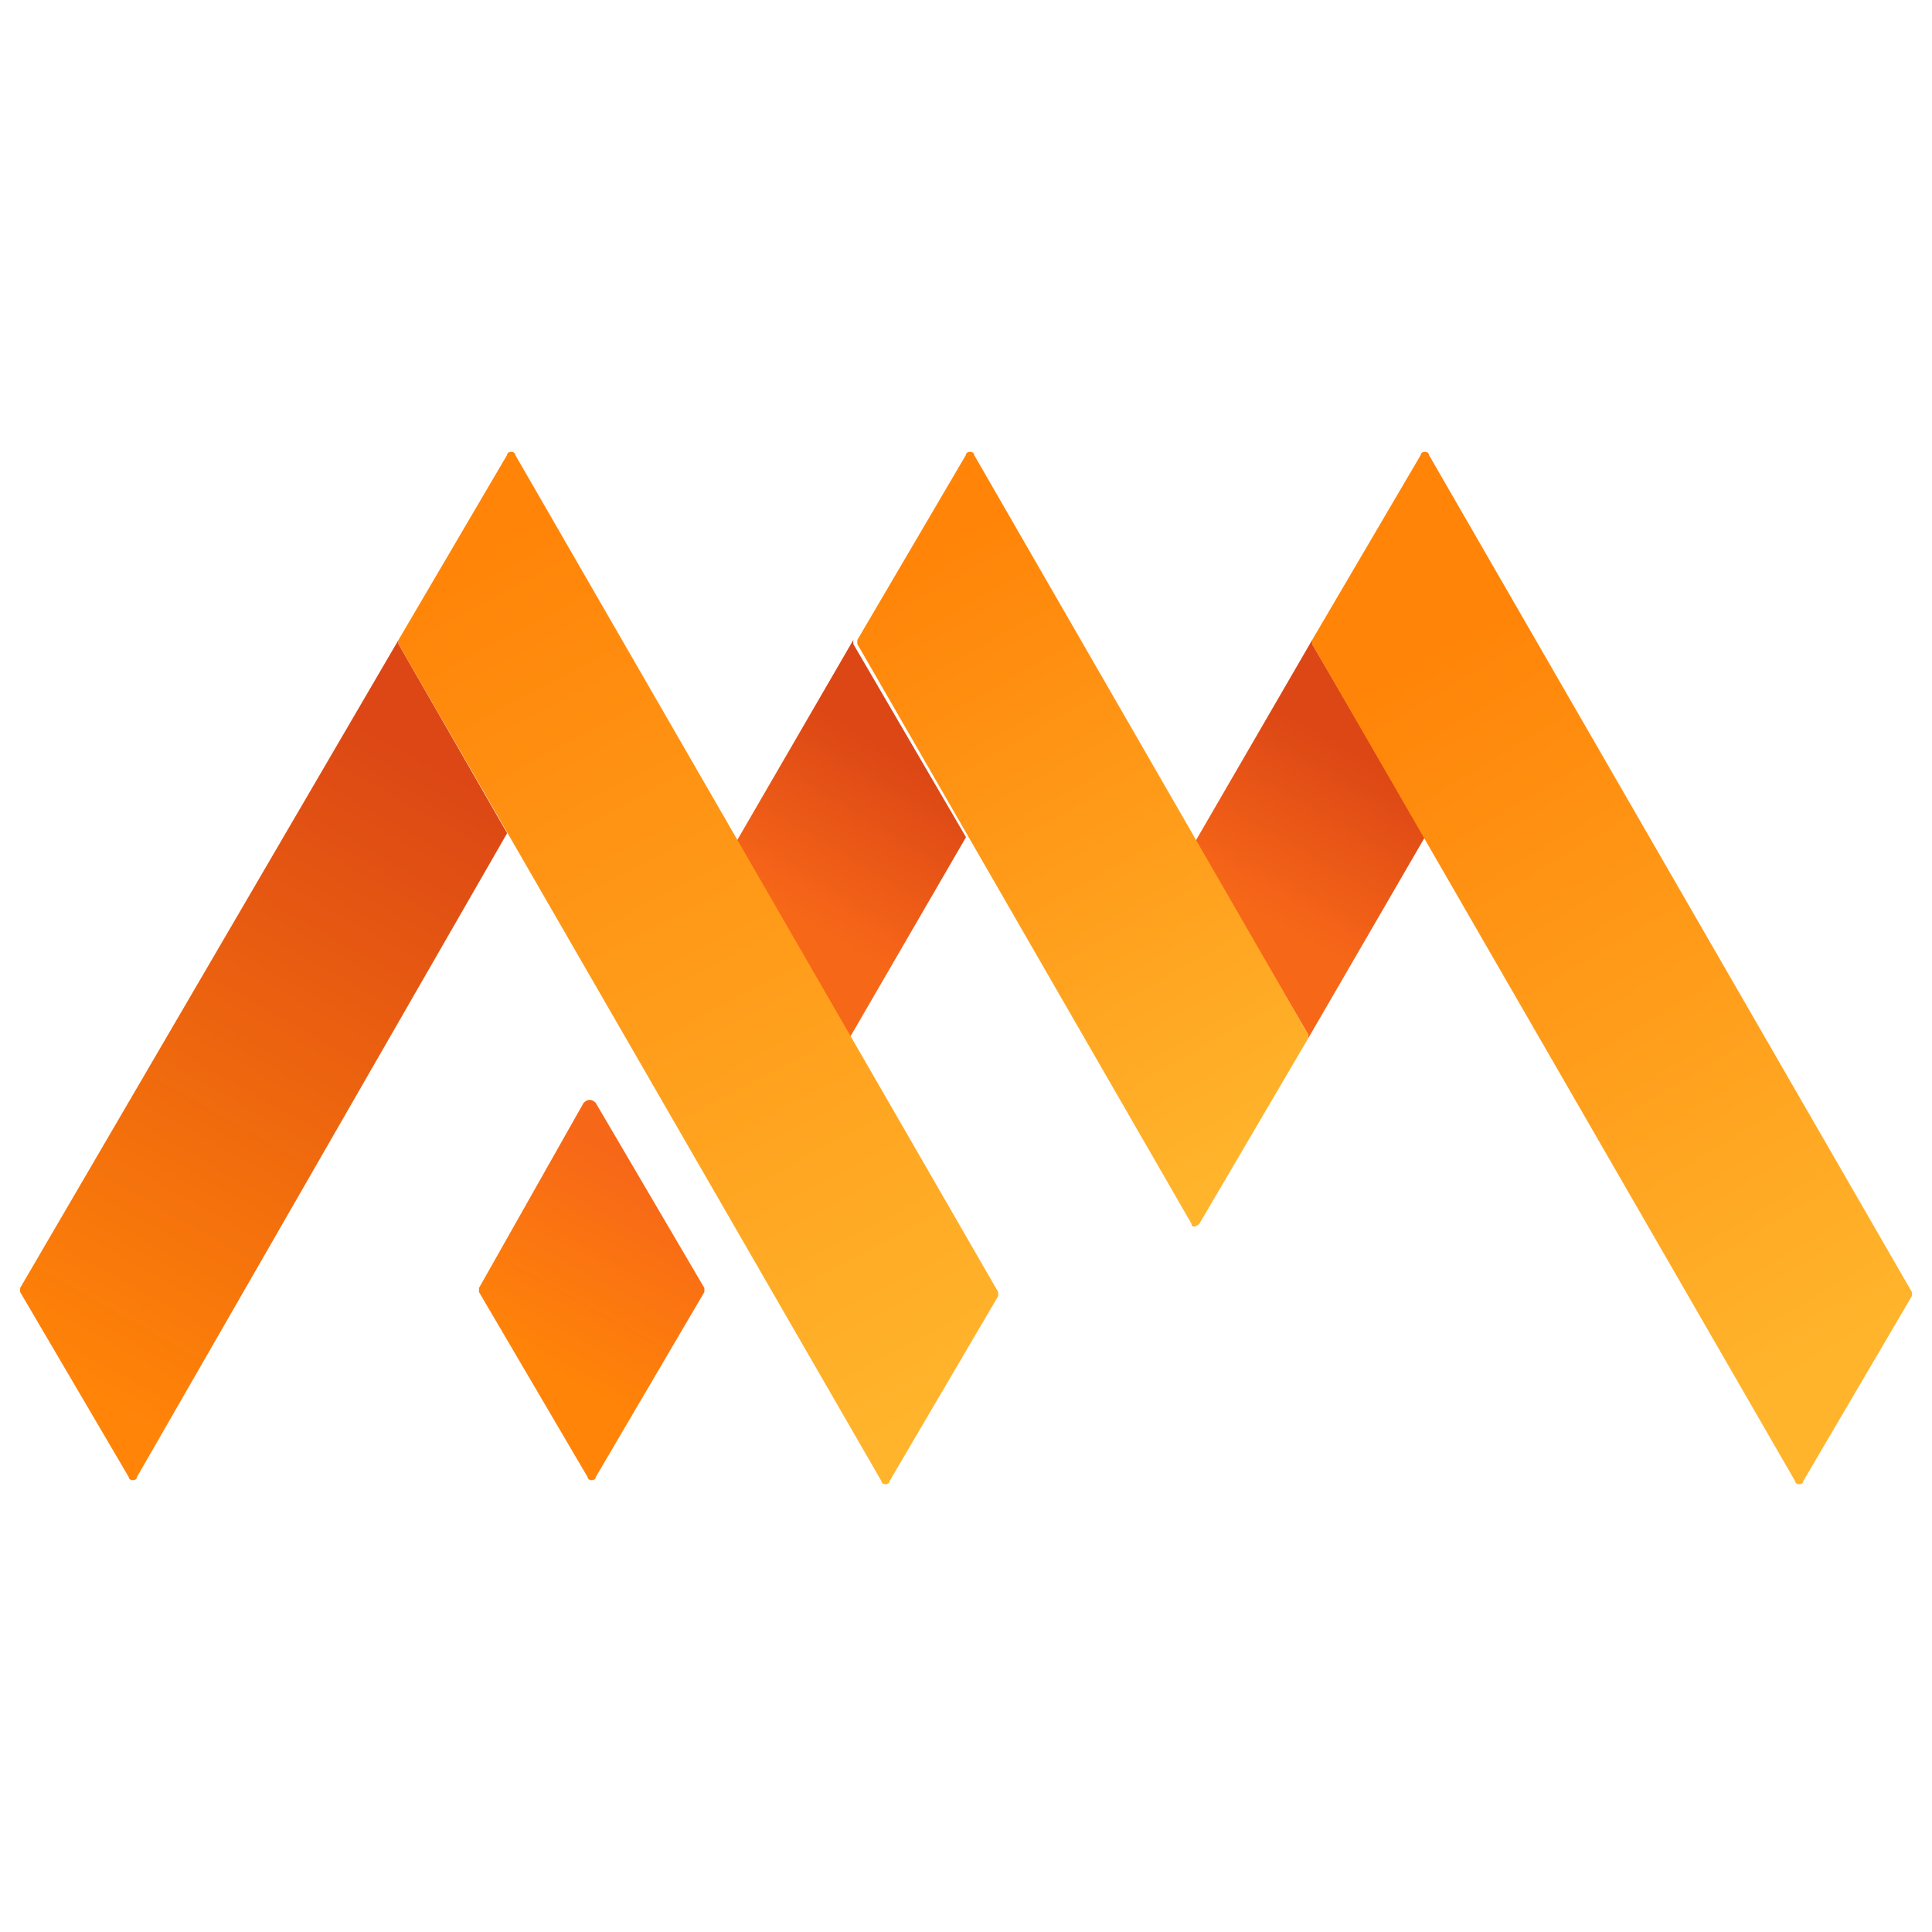 <?xml version="1.0" encoding="utf-8"?>
<!-- Generator: Adobe Illustrator 26.0.3, SVG Export Plug-In . SVG Version: 6.00 Build 0)  -->
<svg version="1.1" id="Capa_1" xmlns="http://www.w3.org/2000/svg" xmlns:xlink="http://www.w3.org/1999/xlink" x="0px" y="0px"
	 viewBox="0 0 48 48" style="enable-background:new 0 0 48 48;" xml:space="preserve">
<style type="text/css">
	.st0{fill:url(#SVGID_1_);}
	.st1{fill:url(#SVGID_00000090268209138637134760000013167102613517573015_);}
	.st2{fill:url(#SVGID_00000021830087296012344610000000246686895951213711_);}
	.st3{fill:url(#SVGID_00000101797118402631221120000002693936931152437679_);}
	.st4{fill:url(#SVGID_00000076566942924453280490000001603556154971656613_);}
	.st5{fill:url(#SVGID_00000085932858231900019510000009318238790996094892_);}
	.st6{fill:url(#SVGID_00000102511706984508749540000017134559487777418397_);}
</style>
<g id="back">
	<g>
		<linearGradient id="SVGID_1_" gradientUnits="userSpaceOnUse" x1="31.392" y1="22.763" x2="33.7" y2="18.692">
			<stop  offset="0" style="stop-color:#F76718"/>
			<stop  offset="1" style="stop-color:#DC4715"/>
		</linearGradient>
		<path class="st0" d="M32.6,16c0,0,0-0.1,0-0.1l-2.9,5l2.8,4.8c0,0,0,0.1,0,0.1l2.9-5L32.6,16z"/>
	</g>
	<g>
		
			<linearGradient id="SVGID_00000107562563398017494290000002783876022183364030_" gradientUnits="userSpaceOnUse" x1="2.021" y1="34.483" x2="10.833" y2="18.861">
			<stop  offset="0" style="stop-color:#FF8408"/>
			<stop  offset="1" style="stop-color:#DC4715"/>
		</linearGradient>
		<path style="fill:url(#SVGID_00000107562563398017494290000002783876022183364030_);" d="M9.9,16c0,0,0-0.1,0-0.1L0.5,32
			c0,0,0,0.1,0,0.1l2.7,4.6c0,0.1,0.2,0.1,0.2,0l9.2-16L9.9,16z"/>
	</g>
	<g>
		
			<linearGradient id="SVGID_00000093886902029575498550000009009676704678547597_" gradientUnits="userSpaceOnUse" x1="19.936" y1="22.838" x2="22.369" y2="18.783">
			<stop  offset="0" style="stop-color:#F76718"/>
			<stop  offset="1" style="stop-color:#DC4715"/>
		</linearGradient>
		<path style="fill:url(#SVGID_00000093886902029575498550000009009676704678547597_);" d="M18.3,20.9l2.8,4.9l2.9-5L21.2,16
			c0,0,0-0.1,0-0.1L18.3,20.9z"/>
	</g>
	<g>
		
			<linearGradient id="SVGID_00000095309832486601137950000006819006833902827144_" gradientUnits="userSpaceOnUse" x1="13.58" y1="34.008" x2="16.225" y2="29.224">
			<stop  offset="0" style="stop-color:#FF8408"/>
			<stop  offset="1" style="stop-color:#F76718"/>
		</linearGradient>
		<path style="fill:url(#SVGID_00000095309832486601137950000006819006833902827144_);" d="M14.5,27.4L11.9,32c0,0,0,0.1,0,0.1
			l2.7,4.6c0,0.1,0.2,0.1,0.2,0l2.7-4.6c0,0,0-0.1,0-0.1l-2.7-4.6C14.7,27.3,14.6,27.3,14.5,27.4z"/>
	</g>
</g>
<g id="front">
	<g>
		
			<linearGradient id="SVGID_00000088813993127847867930000010754147138269263544_" gradientUnits="userSpaceOnUse" x1="35.355" y1="16.238" x2="45.738" y2="33.527">
			<stop  offset="0" style="stop-color:#FF8408"/>
			<stop  offset="1" style="stop-color:#FFB42C"/>
		</linearGradient>
		<path style="fill:url(#SVGID_00000088813993127847867930000010754147138269263544_);" d="M44.8,36.8l2.7-4.6c0,0,0-0.1,0-0.1
			l-12-20.8c0-0.1-0.2-0.1-0.2,0l-2.7,4.6c0,0,0,0.1,0,0.1l12,20.8C44.6,36.9,44.8,36.9,44.8,36.8z"/>
	</g>
	<g>
		
			<linearGradient id="SVGID_00000095300647576929682630000016404395845408792734_" gradientUnits="userSpaceOnUse" x1="11.82" y1="13.667" x2="23.211" y2="35.05">
			<stop  offset="0" style="stop-color:#FF8408"/>
			<stop  offset="1" style="stop-color:#FFB42C"/>
		</linearGradient>
		<path style="fill:url(#SVGID_00000095300647576929682630000016404395845408792734_);" d="M22.1,36.8l2.7-4.6c0,0,0-0.1,0-0.1
			l-12-20.8c0-0.1-0.2-0.1-0.2,0l-2.7,4.6c0,0,0,0.1,0,0.1l12,20.8C21.9,36.9,22.1,36.9,22.1,36.8z"/>
	</g>
	<g>
		
			<linearGradient id="SVGID_00000086664391991681419740000003732130768485234048_" gradientUnits="userSpaceOnUse" x1="22.871" y1="13.844" x2="31.297" y2="28.675">
			<stop  offset="0" style="stop-color:#FF8408"/>
			<stop  offset="1" style="stop-color:#FFB42C"/>
		</linearGradient>
		<path style="fill:url(#SVGID_00000086664391991681419740000003732130768485234048_);" d="M29.8,30.4l2.7-4.6c0,0,0-0.1,0-0.1
			l-8.3-14.4c0-0.1-0.2-0.1-0.2,0l-2.7,4.6c0,0,0,0.1,0,0.1l8.3,14.4C29.6,30.5,29.7,30.5,29.8,30.4z"/>
	</g>
</g>
</svg>
